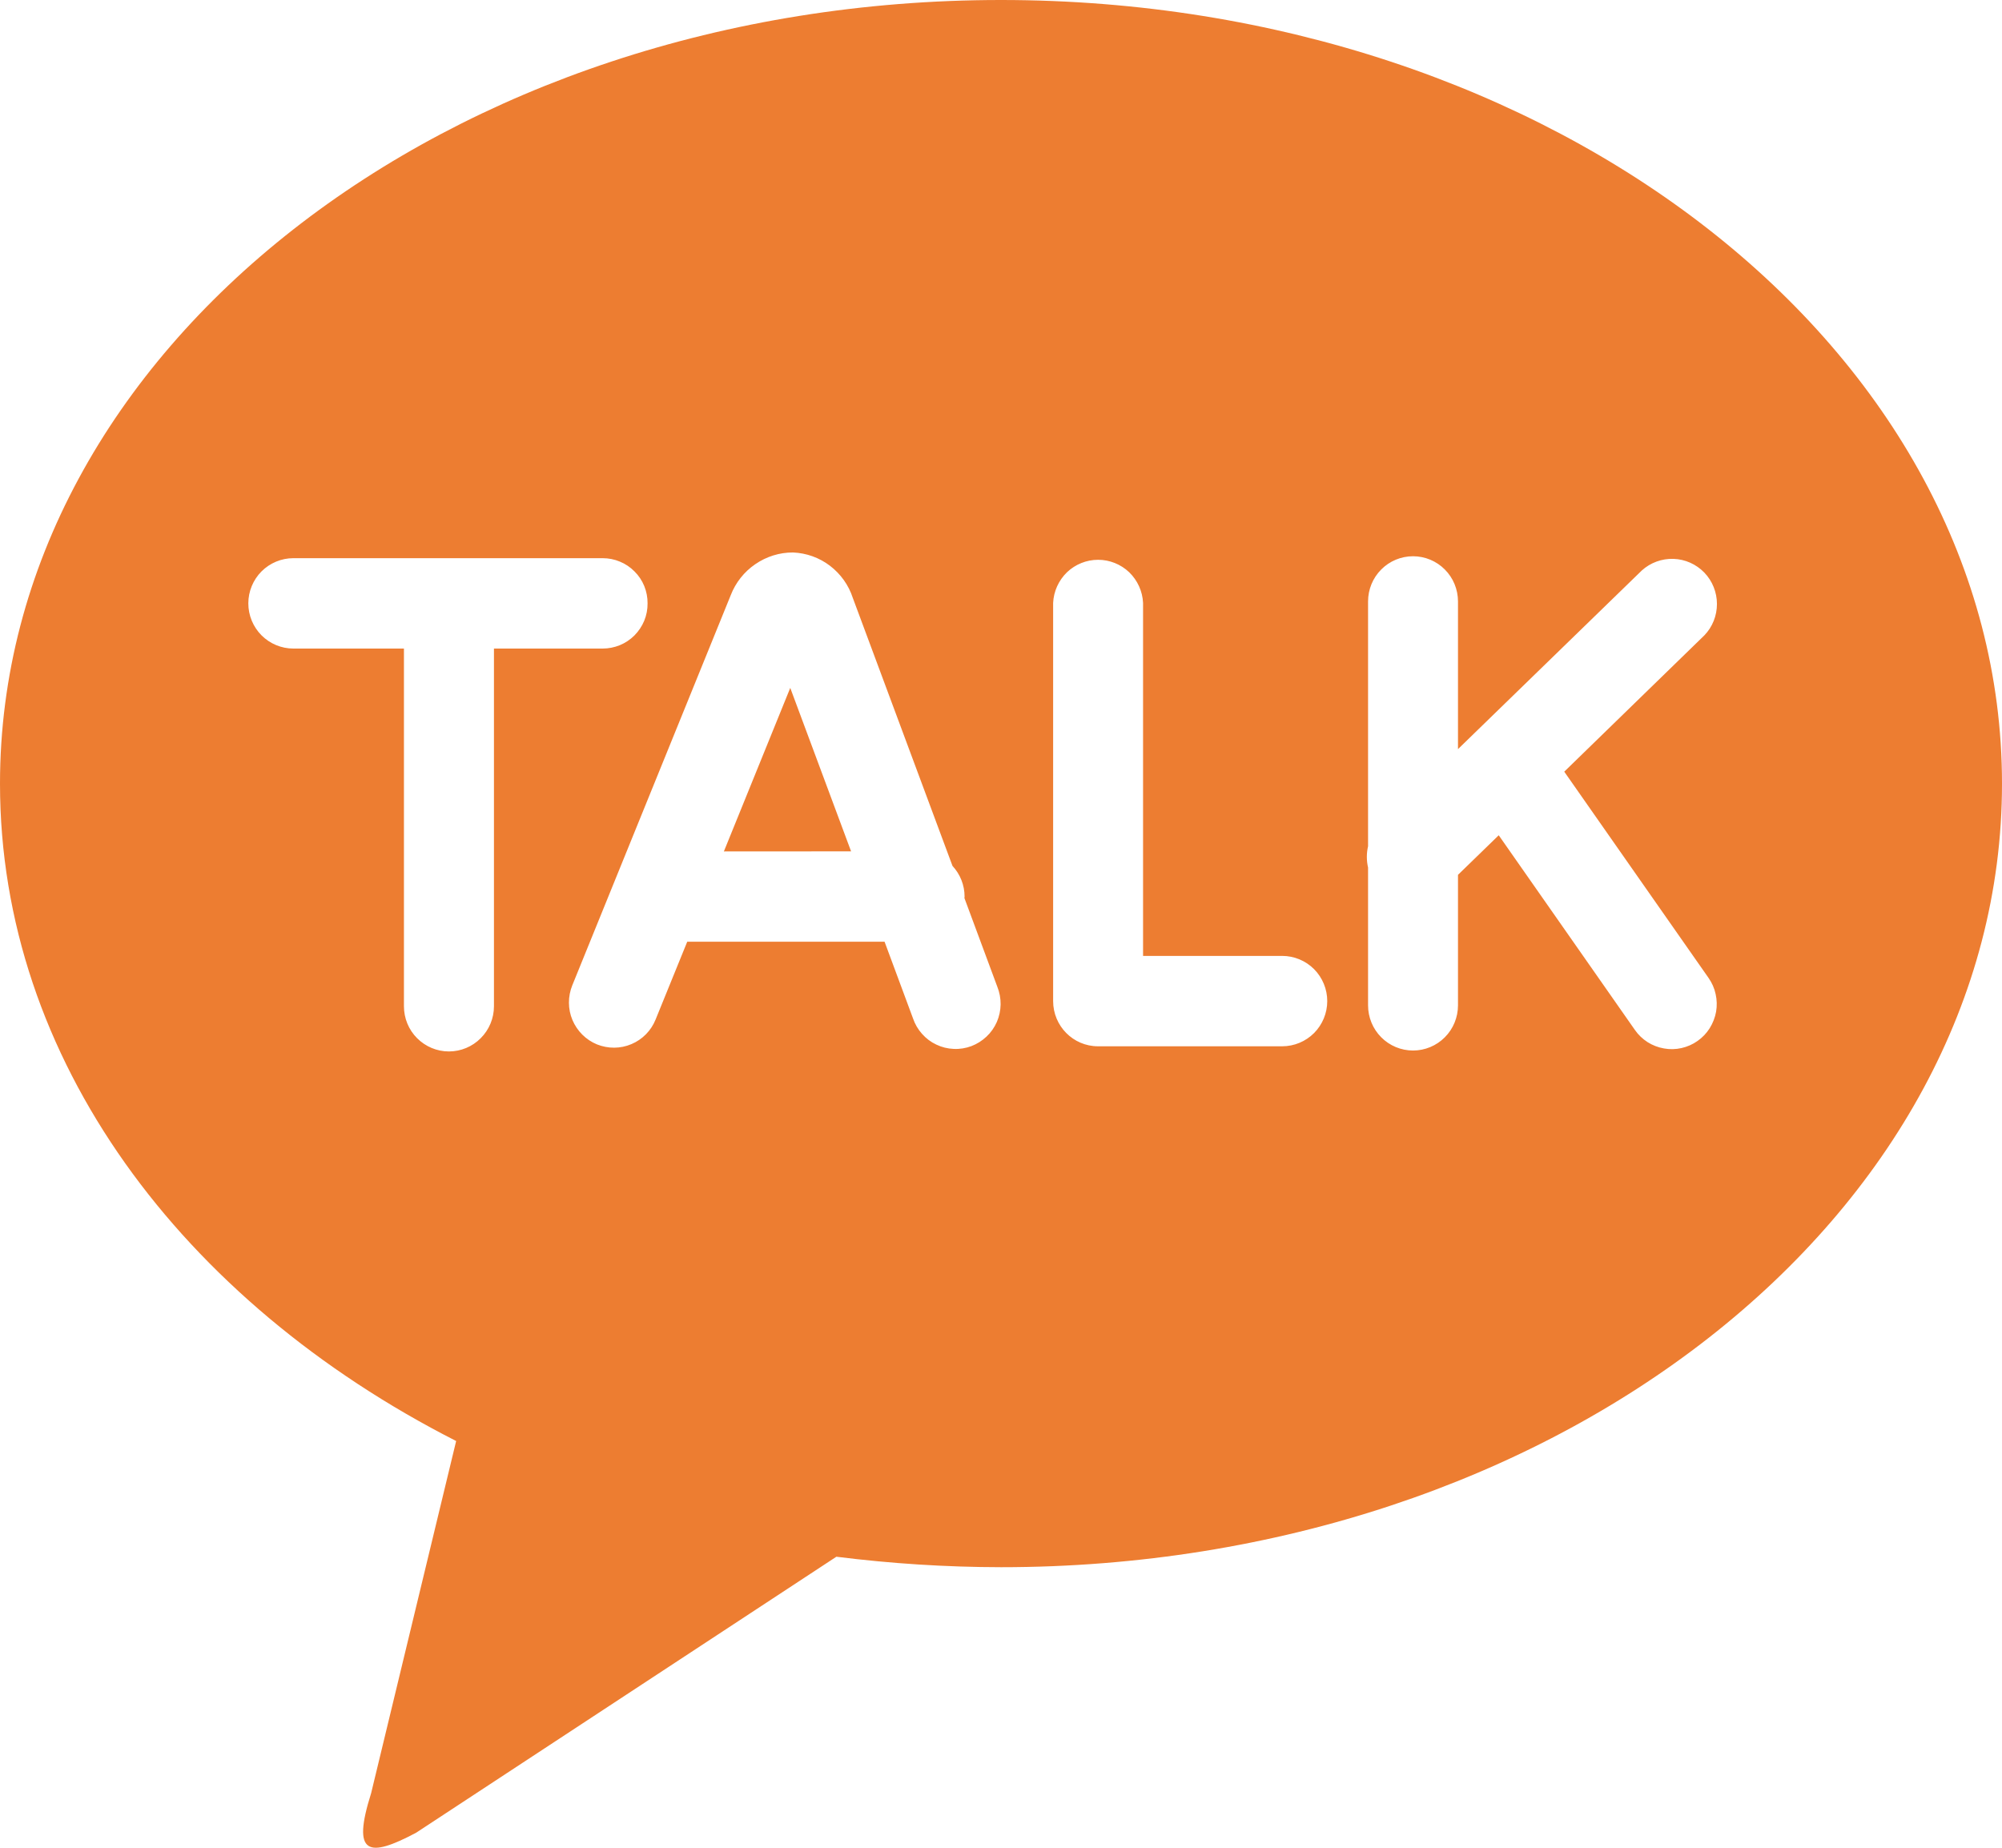 <svg width="26" height="24" viewBox="0 0 26 24" fill="none" xmlns="http://www.w3.org/2000/svg">
<path d="M12.999 0C20.18 0 26 4.557 26 10.179C26 15.8 20.18 20.356 13 20.356C12.285 20.355 11.571 20.309 10.862 20.22L5.404 23.805C4.784 24.134 4.565 24.098 4.82 23.291L5.924 18.717C2.359 16.902 0 13.755 0 10.179C0 4.558 5.819 0 13 0M20.315 10.023L22.135 8.252C22.24 8.143 22.298 7.997 22.298 7.845C22.298 7.693 22.239 7.546 22.134 7.437C22.028 7.328 21.885 7.264 21.734 7.259C21.582 7.254 21.435 7.308 21.323 7.409L18.935 9.73V7.812C18.935 7.657 18.874 7.507 18.764 7.397C18.655 7.287 18.506 7.225 18.351 7.225C18.196 7.225 18.047 7.287 17.938 7.397C17.828 7.507 17.767 7.657 17.767 7.812V10.992C17.746 11.083 17.746 11.177 17.767 11.268V13.058C17.767 13.213 17.828 13.363 17.938 13.473C18.047 13.583 18.196 13.645 18.351 13.645C18.506 13.645 18.655 13.583 18.764 13.473C18.874 13.363 18.935 13.213 18.935 13.058V11.363L19.464 10.849L21.232 13.377C21.276 13.441 21.332 13.494 21.397 13.536C21.462 13.577 21.534 13.605 21.61 13.618C21.686 13.632 21.763 13.63 21.838 13.613C21.913 13.596 21.984 13.565 22.047 13.52C22.11 13.476 22.163 13.42 22.204 13.355C22.245 13.289 22.273 13.217 22.287 13.141C22.3 13.065 22.298 12.987 22.281 12.912C22.265 12.836 22.233 12.765 22.189 12.702L20.315 10.023ZM16.652 12.416H14.845V7.831C14.838 7.68 14.773 7.538 14.665 7.433C14.556 7.329 14.411 7.271 14.261 7.271C14.111 7.271 13.966 7.329 13.857 7.433C13.749 7.538 13.684 7.68 13.677 7.831V13.003C13.677 13.326 13.937 13.59 14.26 13.59H16.652C16.807 13.59 16.956 13.528 17.066 13.418C17.175 13.308 17.237 13.159 17.237 13.003C17.237 12.847 17.175 12.698 17.066 12.588C16.956 12.478 16.807 12.416 16.652 12.416ZM9.401 11.059L10.263 8.935L11.053 11.058L9.401 11.059ZM12.525 11.665L12.527 11.645C12.527 11.497 12.47 11.355 12.37 11.247L11.075 7.765C11.021 7.599 10.917 7.454 10.778 7.348C10.64 7.243 10.472 7.183 10.299 7.176C10.124 7.175 9.953 7.229 9.809 7.328C9.664 7.427 9.553 7.568 9.49 7.731L7.432 12.799C7.374 12.943 7.374 13.105 7.434 13.248C7.495 13.392 7.609 13.506 7.752 13.565C7.896 13.623 8.057 13.623 8.2 13.562C8.343 13.502 8.456 13.387 8.514 13.243L8.925 12.232H11.488L11.857 13.227C11.882 13.301 11.922 13.37 11.974 13.428C12.026 13.487 12.089 13.535 12.16 13.568C12.231 13.602 12.307 13.621 12.386 13.624C12.464 13.628 12.542 13.615 12.615 13.588C12.688 13.56 12.755 13.518 12.812 13.464C12.869 13.411 12.914 13.346 12.946 13.274C12.977 13.202 12.994 13.124 12.995 13.046C12.996 12.967 12.981 12.889 12.952 12.816L12.525 11.665ZM8.41 7.837C8.411 7.76 8.396 7.684 8.367 7.612C8.338 7.541 8.295 7.476 8.24 7.422C8.186 7.367 8.122 7.324 8.051 7.295C7.98 7.265 7.904 7.25 7.827 7.25H3.81C3.655 7.25 3.506 7.312 3.396 7.422C3.287 7.532 3.225 7.681 3.225 7.837C3.225 7.993 3.287 8.142 3.396 8.252C3.506 8.362 3.655 8.424 3.81 8.424H5.246V13.07C5.246 13.226 5.307 13.375 5.417 13.485C5.527 13.595 5.675 13.657 5.83 13.657C5.985 13.657 6.134 13.595 6.243 13.485C6.353 13.375 6.415 13.226 6.415 13.07V8.424H7.826C7.903 8.424 7.979 8.409 8.05 8.38C8.121 8.351 8.186 8.307 8.24 8.253C8.294 8.198 8.337 8.134 8.367 8.062C8.396 7.991 8.411 7.914 8.41 7.837Z" fill="#ED7D31"/>
</svg>
